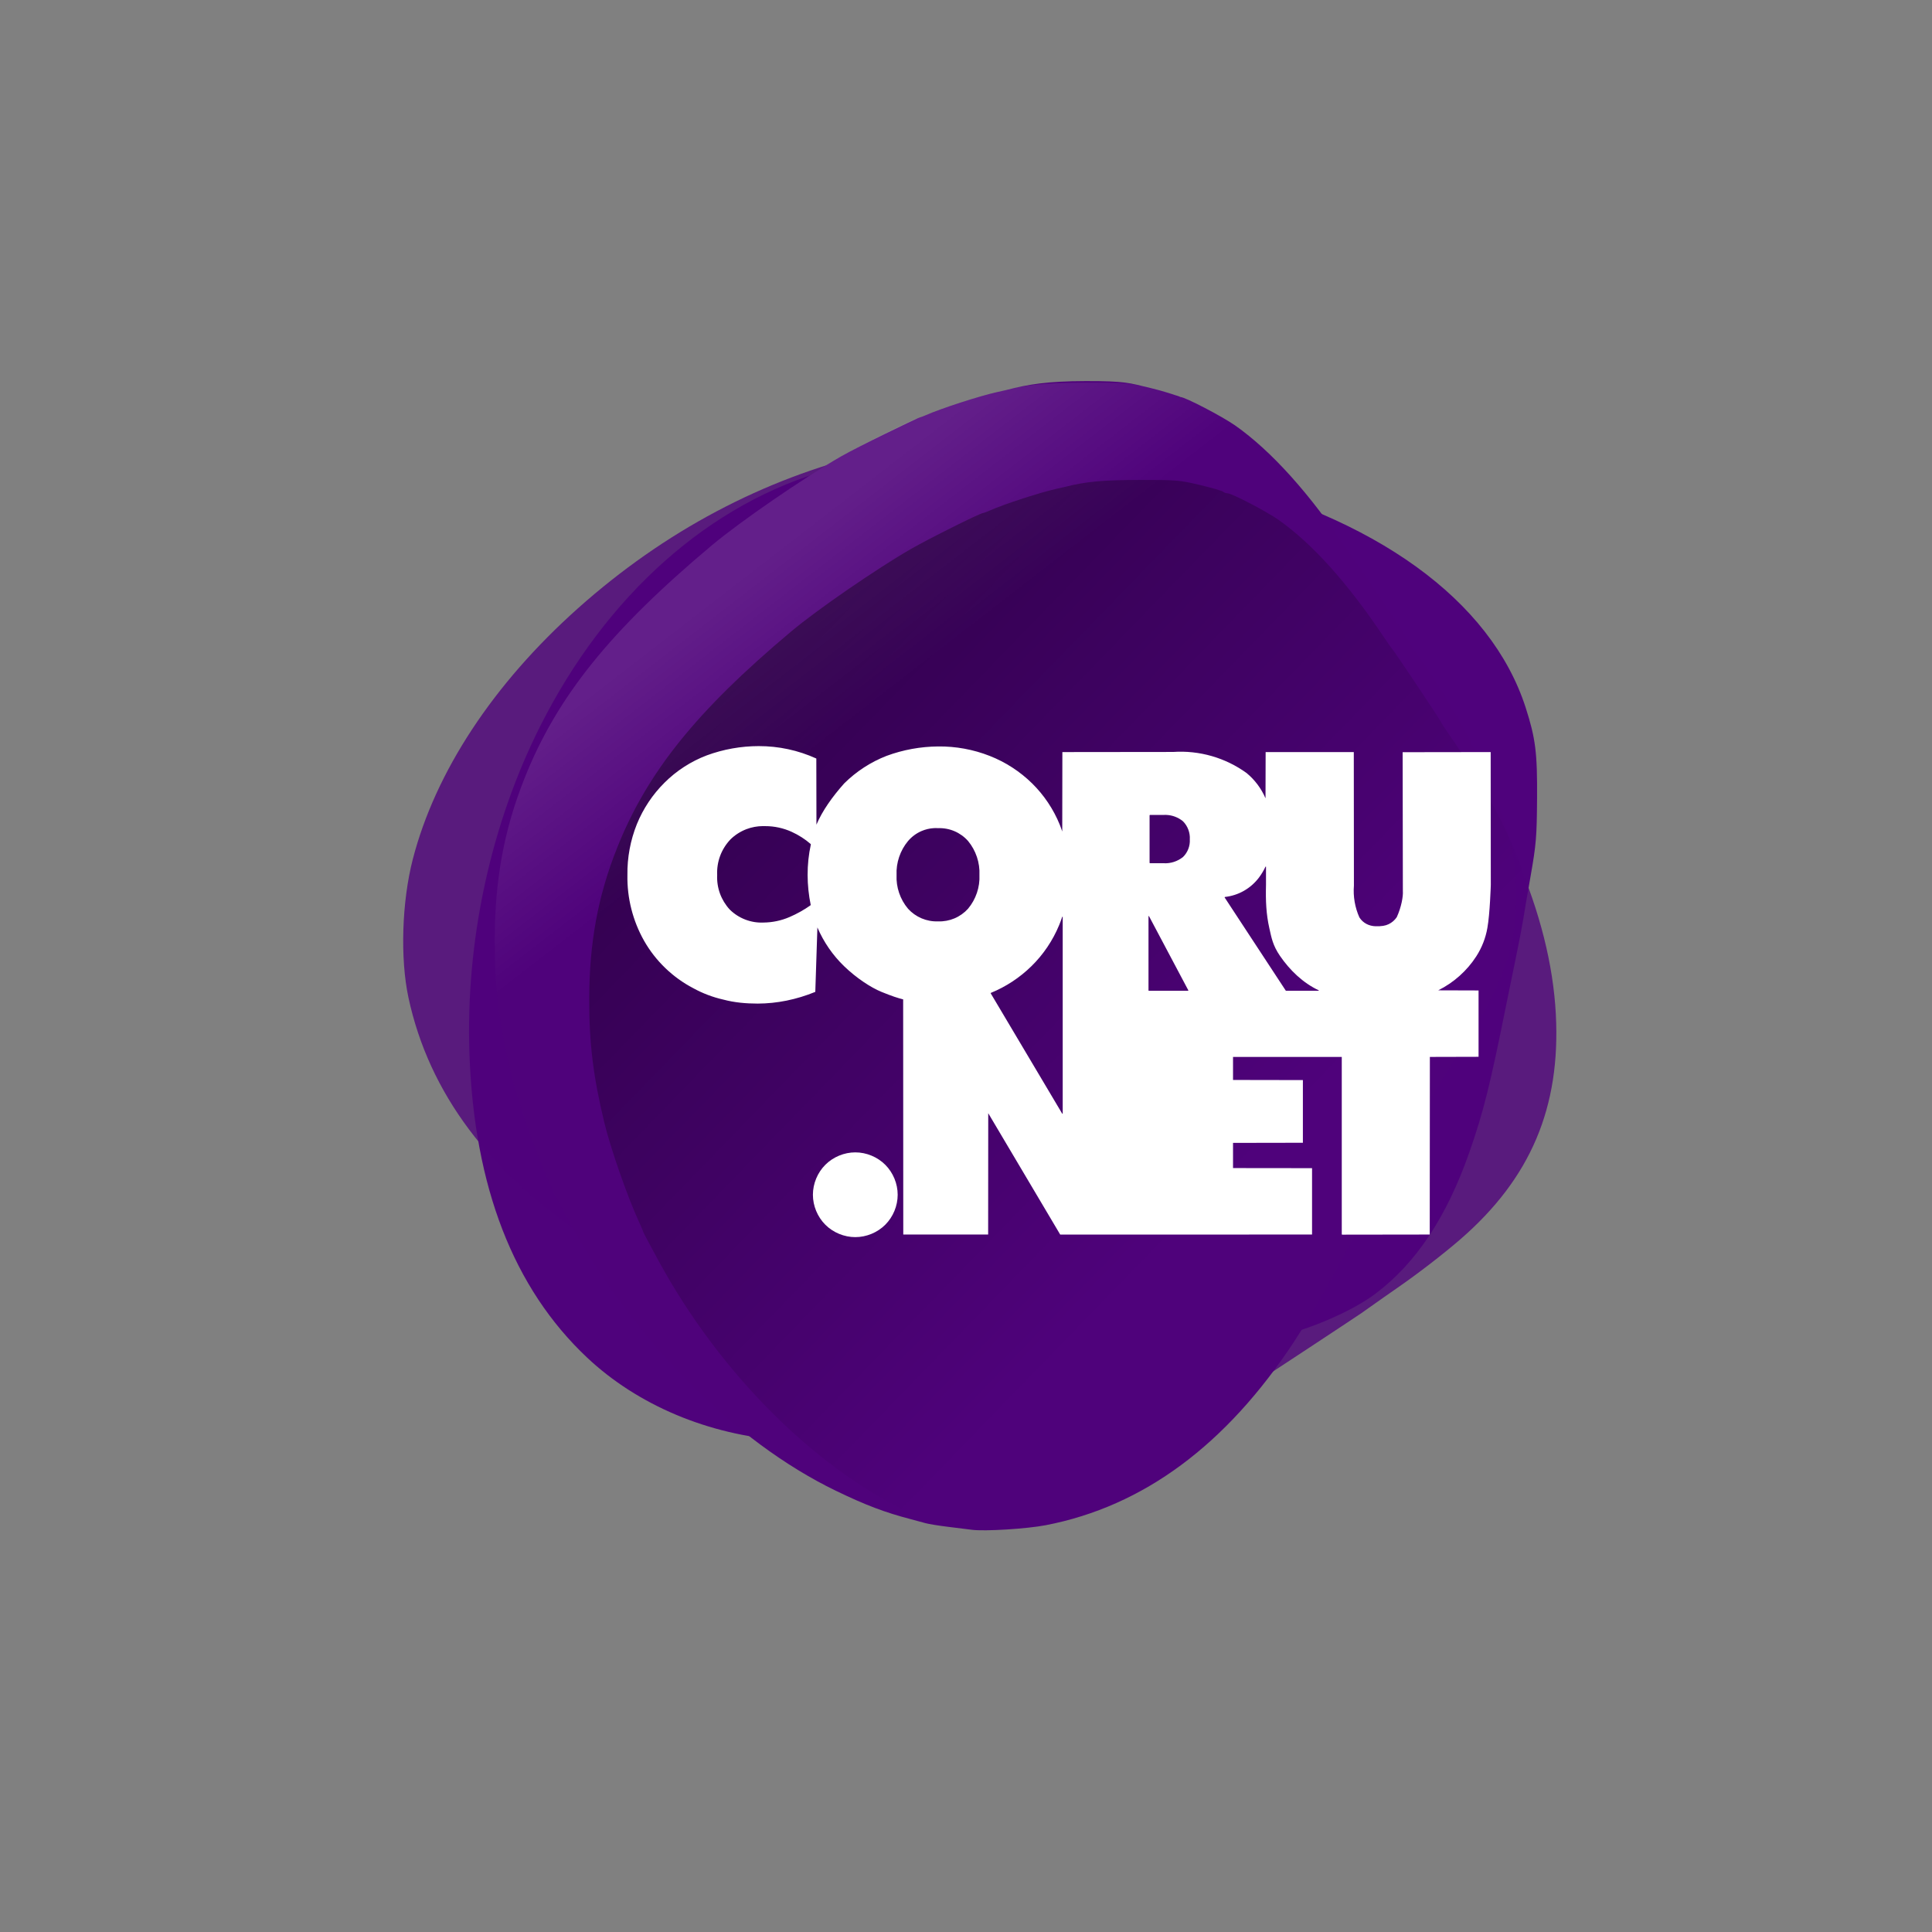 <?xml version="1.0" encoding="UTF-8" standalone="no"?>
<svg
   xmlns:dc="http://purl.org/dc/elements/1.1/"
   xmlns:cc="http://creativecommons.org/ns#"
   xmlns:rdf="http://www.w3.org/1999/02/22-rdf-syntax-ns#"
   xmlns:svg="http://www.w3.org/2000/svg"
   xmlns="http://www.w3.org/2000/svg"
   xmlns:sodipodi="http://sodipodi.sourceforge.net/DTD/sodipodi-0.dtd"
   xmlns:inkscape="http://www.inkscape.org/namespaces/inkscape"
   width="1030"
   height="1030"
   viewBox="0 0 1030 1030"
   fill="none"
   version="1.1"
   id="svg35"
   sodipodi:docname="logo_corunetv2.svg"
   inkscape:version="0.92.2 5c3e80d, 2017-08-06">
  <rect x="0" y="0" width="1030" height="1030" fill="#808080" stroke="none"/>
  <sodipodi:namedview
     pagecolor="#ffffff"
     bordercolor="#666666"
     borderopacity="1"
     objecttolerance="10"
     gridtolerance="10"
     guidetolerance="10"
     inkscape:pageopacity="0"
     inkscape:pageshadow="2"
     inkscape:window-width="1280"
     inkscape:window-height="755"
     id="namedview37"
     showgrid="false"
     inkscape:zoom="0.22912621"
     inkscape:cx="515"
     inkscape:cy="515"
     inkscape:window-x="0"
     inkscape:window-y="1"
     inkscape:window-maximized="1"
     inkscape:current-layer="svg35" />
  <g
     clip-path="url(#clip0)"
     id="g18"
     transform="matrix(0.613,0,0,0.613,206.252,193.253)">
    <path
       d="m 360.899,938.971 c -0.293,-0.256 -7.32,-0.95 -15.616,-1.543 C 279.673,932.74 218.14,906.855 174.123,865.426 110.09,805.158 75.876,716.82 71.822,601.286 68.385,503.37 90.148,402.347 133.11,316.789 190.685,202.128 281.149,121.806 385.17,92.986 409.82,86.157 433.821,80.845 436.957,81.525 c 0.646,0.14 4.938,-0.459 9.538,-1.331 28.205,-5.348 109.035,-5.377 154.368,-0.056 25.427,2.985 71.966,9.816 73.552,10.797 0.604,0.373 4.476,1.178 8.604,1.788 4.129,0.611 16.934,3.339 28.456,6.063 147.832,34.947 248.869,107.9 278.953,201.416 8.598,26.729 10.162,39.257 9.892,79.061 -0.23,33.208 -0.781,39.856 -5.55,67.026 -2.912,16.589 -5.942,34.309 -6.732,39.378 -0.791,5.069 -3.704,20.15 -6.473,33.513 -2.769,13.363 -6.242,30.329 -7.718,37.702 -14.289,71.384 -20.224,95.192 -32.371,129.863 -19.798,56.512 -46.387,96.547 -81.835,123.222 -20.123,15.142 -57.688,31.37 -86.995,37.582 -3.687,0.781 -13.868,3.086 -22.625,5.121 -8.757,2.036 -17.43,3.921 -19.273,4.19 -1.844,0.269 -12.025,2.509 -22.625,4.978 -10.601,2.468 -24.176,5.55 -30.167,6.849 -5.992,1.298 -16.173,3.936 -22.625,5.861 -6.453,1.925 -16.634,4.85 -22.625,6.501 -5.992,1.651 -24.846,7.55 -41.899,13.111 -87.978,28.686 -118.266,36.206 -173.459,43.067 -8.832,1.098 -55.536,2.542 -56.449,1.745 z"
       id="path2"
       inkscape:connector-curvature="0"
       style="fill:#4f027c" />
    <path
       d="m 547.384,957.748 c -22.868,-2.222 -40.136,-7.443 -65.641,-19.843 -9.703,-4.719 -19.914,-9.92 -22.69,-11.56 -5.926,-3.498 -32.954,-20.341 -38.504,-23.993 -2.109,-1.388 -8.598,-5.552 -14.42,-9.252 -5.821,-3.701 -12.952,-8.281 -15.845,-10.178 -10.842,-7.106 -48.31,-29.515 -51.125,-30.577 -1.611,-0.607 -7.092,-3.498 -12.182,-6.426 -5.089,-2.927 -28.939,-15.399 -52.998,-27.715 C 221.709,791.448 205.234,782.14 176.633,763.208 89.025,705.217 36.616,635.239 18.791,552.453 11.466,518.427 13.015,468.891 22.56,431.97 42.196,356.02 92.606,279.431 166.135,213.834 241.174,146.891 327.229,101.196 420.355,78.847 481.29,64.223 551.775,62.411 609.489,73.985 c 102.148,20.485 193.73,87.676 285.299,209.314 75.797,100.688 117.292,197.225 121.852,283.452 4.28,81.12 -21.884,142.805 -83.083,195.854 -14.739,12.776 -36.857,29.825 -54.719,42.179 -7.588,5.247 -12.27,8.537 -31.13,21.876 -4.963,3.511 -89.235,59.02 -96.983,63.882 -65.196,40.916 -118.568,62.622 -164.644,66.962 -19.176,1.806 -22.413,1.826 -38.697,0.244 z"
       id="path4"
       inkscape:connector-curvature="0"
       style="opacity:0.8;fill:#4f027c" />
    <path
       d="m 508.578,1015.17 c -2.763,-0.38 -11.805,-1.5 -20.094,-2.5 -8.289,-1 -17.331,-2.46 -20.094,-3.25 -2.763,-0.79 -8.415,-2.32 -12.559,-3.4 -22.676,-5.89 -39.511,-12.275 -65.306,-24.748 -88.236,-42.664 -175.475,-130.644 -231.662,-233.63 -7.97,-14.609 -14.491,-26.9 -14.491,-27.314 0,-0.413 -1.973,-5.035 -4.385,-10.271 -10.529,-22.863 -26.442,-68.563 -32.171,-92.394 -10.415,-43.321 -14.123,-73.956 -14.009,-115.729 0.143,-52.377 8.123,-95.543 25.965,-140.428 28.133,-70.78 74.291,-128.182 162.798,-202.459 24.437,-20.508 79.643,-58.506 112.141,-77.186 16.606,-9.546 64.729,-32.526 67.117,-33.435 2.374,-0.903 3.406,-1.057 6.309,-2.349 13.533,-6.025 47.785,-17.124 63.047,-20.429 3.223,-0.698 6.614,-1.464 7.535,-1.702 18.661,-4.824 35.11,-7.694 68.881,-7.767 34.859,-0.075 37.694,1.532 56.707,6.056 11.052,2.629 20.555,5.87 21.685,6.278 2.908,1.05 2.307,0.599 4.187,1.508 3.988,0.017 36.542,16.966 47.698,24.834 31.534,22.242 64.573,58.993 98.075,109.093 4.002,5.986 7.715,11.259 8.251,11.72 1.458,1.254 45.326,66.927 45.326,67.857 0,0.441 3.271,5.507 7.269,11.258 39.741,57.165 67.107,111.975 78.783,157.788 5.831,22.878 6.712,30.176 6.568,54.413 -0.242,41.012 -9.966,69.195 -41.88,121.381 -1.126,1.842 -2.587,4.479 -3.247,5.86 -0.66,1.381 -1.631,2.888 -2.159,3.348 -1.713,1.495 -8.495,11.555 -8.495,12.601 0,0.559 -1.883,3.486 -4.186,6.504 -2.302,3.018 -4.186,6.266 -4.186,7.217 0,0.952 -1.174,2.704 -2.609,3.895 -1.434,1.19 -3.701,4.484 -5.036,7.32 -1.336,2.836 -4.118,7.552 -6.183,10.479 -6.863,9.73 -16.786,26.034 -22.647,37.212 -3.185,6.072 -9.516,17.705 -14.069,25.851 -4.553,8.146 -11.488,21.331 -15.411,29.299 -21.505,43.686 -45.403,86.788 -62.801,113.268 -59.313,90.275 -131.269,143.545 -216.077,159.962 -16.681,3.23 -53.529,5.51 -64.585,3.99 z"
       id="path6"
       inkscape:connector-curvature="0"
       style="fill:#4f027b" />
    <path
       d="m 508.576,1015.17 c -2.763,-0.38 -11.805,-1.5 -20.094,-2.5 -8.289,-1 -17.331,-2.46 -20.094,-3.25 -2.763,-0.79 -8.414,-2.32 -12.559,-3.39 -22.676,-5.9 -39.511,-12.285 -65.306,-24.757 -88.236,-42.665 -175.474,-130.645 -231.661,-233.631 -7.97,-14.608 -14.492,-26.899 -14.492,-27.313 0,-0.414 -1.972,-5.036 -4.384,-10.272 -10.53,-22.863 -26.442,-68.562 -32.171,-92.393 C 97.4,574.342 93.692,543.708 93.805,501.935 c 0.143,-52.377 8.124,-95.543 25.965,-140.428 28.134,-70.78 74.291,-128.182 162.799,-202.459 24.437,-20.507 79.643,-58.506 112.141,-77.186 16.606,-9.545 64.561,-33.435 67.117,-33.435 0.567,0 3.406,-1.057 6.308,-2.349 13.533,-6.026 47.786,-17.124 63.047,-20.43 3.224,-0.698 6.614,-1.464 7.535,-1.702 18.662,-4.824 34.884,-6.339 68.655,-6.412 34.859,-0.075 37.92,0.177 56.934,4.701 11.051,2.629 20.81,5.455 21.685,6.278 0.874,0.824 2.758,1.502 4.186,1.508 3.989,0.017 36.542,16.966 47.698,24.834 31.534,22.242 64.573,58.992 98.075,109.093 4.002,5.986 7.715,11.26 8.251,11.72 1.458,1.254 45.326,66.927 45.326,67.857 0,0.441 3.271,5.507 7.269,11.258 39.741,57.165 67.107,111.975 78.783,157.788 5.831,22.878 6.711,30.176 6.568,54.412 -0.242,41.012 -9.966,69.195 -41.88,121.382 -1.126,1.841 -2.587,4.478 -3.247,5.859 -0.66,1.382 -1.631,2.889 -2.159,3.349 -1.713,1.494 -8.495,11.554 -8.495,12.601 0,0.559 -1.883,3.486 -4.186,6.504 -2.302,3.018 -4.186,6.266 -4.186,7.217 0,0.951 -1.174,2.704 -2.609,3.894 -1.434,1.191 -3.701,4.485 -5.036,7.321 -1.336,2.836 -4.118,7.551 -6.183,10.479 -6.863,9.73 -16.786,26.034 -22.647,37.211 -3.185,6.073 -9.516,17.706 -14.069,25.852 -4.553,8.146 -11.488,21.33 -15.411,29.299 -21.505,43.685 -45.403,86.787 -62.801,113.267 -59.313,90.275 -131.269,143.545 -216.077,159.962 -16.681,3.23 -53.529,5.51 -64.585,3.99 z"
       id="path8"
       style="fill:url(#paint0_linear)"
       inkscape:connector-curvature="0" />
    <g
       id="g12"
       style="opacity:0.8">
      <path
         d="m 562.069,1030.76 c -2.572,-0.35 -10.989,-1.4 -18.704,-2.33 -7.716,-0.93 -16.132,-2.29 -18.704,-3.02 -2.572,-0.74 -7.832,-2.16 -11.69,-3.16 -21.107,-5.49 -36.777,-11.43 -60.788,-23.042 -82.131,-39.713 -163.334,-121.606 -215.634,-217.466 -7.418,-13.599 -13.488,-25.039 -13.488,-25.424 0,-0.385 -1.837,-4.688 -4.081,-9.561 -9.802,-21.282 -24.613,-63.819 -29.946,-86.002 -9.694,-40.324 -13.146,-68.839 -13.04,-107.722 0.133,-48.753 7.562,-88.932 24.168,-130.712 26.188,-65.883 69.152,-119.313 151.535,-188.451 22.747,-19.089 74.133,-54.459 104.383,-71.846 15.457,-8.885 60.095,-31.122 62.473,-31.122 0.529,0 3.171,-0.984 5.872,-2.187 12.597,-5.609 44.48,-15.94 58.685,-19.016 3.001,-0.65 6.157,-1.363 7.014,-1.584 17.37,-4.491 32.471,-5.901 63.905,-5.969 32.447,-0.071 35.296,0.165 52.995,4.375 10.287,2.448 19.37,5.078 20.184,5.844 0.815,0.767 2.568,1.399 3.897,1.405 3.713,0.015 34.014,15.792 44.398,23.116 29.352,20.703 60.105,54.911 91.289,101.545 3.726,5.571 7.182,10.48 7.68,10.909 1.358,1.167 42.191,62.296 42.191,63.161 0,0.411 3.045,5.127 6.766,10.48 36.991,53.21 62.464,104.227 73.332,146.871 5.429,21.295 6.249,28.088 6.119,50.648 -0.23,38.175 -9.282,64.408 -38.988,112.984 -1.048,1.714 -2.408,4.168 -3.022,5.454 -0.614,1.286 -1.518,2.688 -2.009,3.117 -1.595,1.391 -7.907,10.755 -7.907,11.729 0,0.52 -1.754,3.244 -3.897,6.054 -2.143,2.809 -3.897,5.832 -3.897,6.718 0,0.885 -1.092,2.516 -2.428,3.625 -1.335,1.108 -3.445,4.174 -4.688,6.814 -1.243,2.639 -3.833,7.028 -5.755,9.753 -6.388,9.058 -15.624,24.233 -21.08,34.637 -2.965,5.653 -8.858,16.481 -13.096,24.063 -4.238,7.583 -10.693,19.855 -14.344,27.272 -20.018,40.663 -42.262,80.783 -58.456,105.431 -55.21,84.03 -122.187,133.609 -201.128,148.899 -15.527,3 -49.826,5.12 -60.116,3.71 z"
         id="path10"
         style="opacity:0.8;fill:url(#paint1_linear)"
         inkscape:connector-curvature="0" />
    </g>
    <path
       d="m 323.383,333.632 c -15.387,0.007 -30.775,2.755 -45.212,8.078 -13.756,5.221 -26.39,13.392 -36.784,23.805 -10.284,10.226 -18.471,22.52 -23.943,35.949 -5.632,14.013 -8.458,29.168 -8.24,44.268 -0.386,19.905 4.685,39.891 14.5,57.213 9.909,17.45 24.948,31.953 42.75,41.218 8.171,4.499 16.96,7.836 26.057,9.897 9.859,2.63 19.902,3.487 29.989,3.504 8.404,-0.028 16.83,-0.903 25.067,-2.568 8.561,-1.753 16.958,-4.297 25.04,-7.623 v -0.187 l 1.819,-55.849 c 5.413,12.648 13.368,24.206 23.275,33.755 10.663,10.284 23.264,18.537 32.45,22.281 9.186,3.744 13.977,5.289 18.86,6.527 l 0.107,204.513 h 73.81 l 0.08,-105.52 62.601,105.573 219.02,-0.053 v -57.722 l -68.726,-0.08 v -21.906 l 60.754,-0.107 v -54.512 l -60.754,-0.107 v -20.034 h 94.569 v 154.361 h 0.214 v 0.214 l 76.298,-0.107 0.107,-154.468 42.348,-0.107 v -57.695 l -35.099,-0.107 c 13.472,-6.682 25.081,-17.033 33.2,-29.69 4.787,-7.465 8.082,-15.894 9.577,-24.635 2.216,-12.326 2.97,-37.393 2.97,-37.393 l -0.107,-115.497 -76.565,0.107 0.187,120.659 c 0.372,4.694 -1.353,14.277 -5.297,22.816 -1.754,2.611 -4.224,4.742 -7.062,6.098 -2.839,1.357 -6.023,1.93 -11.45,1.792 -5.428,-0.137 -10.804,-2.641 -13.965,-7.649 -0.004,-0.005 -0.025,0.005 -0.027,0 v -0.027 c -3.881,-8.639 -5.532,-18.272 -4.762,-27.711 L 840.932,338.821 H 764.26 l -0.107,40.202 c -3.611,-8.415 -9.216,-15.952 -16.265,-21.799 v -0.027 c -9.17,-6.684 -19.515,-11.726 -30.418,-14.872 -10.898,-3.145 -22.337,-4.379 -33.654,-3.611 -0.004,0 -0.023,0 -0.027,0 l -96.308,0.107 -0.107,69.09 c -0.684,-2.018 -1.393,-4.022 -2.193,-5.992 -5.448,-13.399 -13.666,-25.663 -23.97,-35.815 -10.544,-10.372 -23.193,-18.589 -36.972,-23.966 -14.232,-5.601 -29.543,-8.397 -44.837,-8.212 -15.272,0.122 -30.542,2.905 -44.863,8.212 l 0.16,0.374 c -0.009,0.009 -0.017,0.019 -0.027,0.027 -0.048,-0.132 -0.084,-0.27 -0.133,-0.401 -13.75,5.35 -26.369,13.572 -36.838,23.966 -10.256,11.528 -18.972,23.746 -24.104,35.842 l -0.107,-57.374 -0.027,-0.161 c -7.859,-3.557 -16.097,-6.295 -24.532,-8.104 -8.39,-1.8 -16.967,-2.686 -25.548,-2.675 z m 353.21,59.835 c 0.377,-0.007 0.748,-0.012 1.124,0 5.313,0.17 10.568,2.135 14.66,5.537 4.094,4.093 6.307,9.977 5.939,15.754 0,0.004 0,0.022 0,0.027 0.352,5.645 -1.868,11.398 -5.939,15.326 l -0.161,-0.187 0.134,0.187 c -4.713,3.794 -10.869,5.767 -16.907,5.376 h -0.027 -11.905 v -0.214 h -0.187 v -41.566 h 0.187 v -0.214 h 11.905 c 0.008,0 0.018,0.001 0.027,0 0.375,-0.024 0.773,-0.02 1.15,-0.026 z m -349.625,9.736 c 0.695,-0.005 1.392,-0.004 2.086,0.027 7.917,-0.025 15.828,1.695 23.034,4.975 6,2.731 11.61,6.322 16.586,10.645 l -0.133,0.161 0.214,0.026 c -1.912,8.756 -2.871,17.733 -2.836,26.695 0.034,8.756 0.938,17.501 2.702,26.079 l -0.187,0.053 0.107,0.161 c -5.757,4.059 -11.935,7.515 -18.406,10.298 -7.095,3.051 -14.802,4.694 -22.525,4.761 -0.005,0 -0.023,0 -0.027,0 -5.385,0.256 -10.804,-0.64 -15.837,-2.568 -5.038,-1.93 -9.673,-4.901 -13.51,-8.693 -3.727,-4.02 -6.659,-8.812 -8.534,-13.962 -1.874,-5.146 -2.702,-10.659 -2.435,-16.129 -0.264,-5.633 0.606,-11.325 2.568,-16.611 1.964,-5.29 5.029,-10.158 8.909,-14.256 v -0.027 c 3.972,-3.898 8.741,-6.969 13.938,-8.96 4.544,-1.741 9.419,-2.638 14.286,-2.675 z m 150.561,1.712 c 0.612,0.002 1.236,0.044 1.846,0.08 0.009,0 0.018,0 0.027,0 4.881,-0.183 9.796,0.724 14.286,2.648 4.497,1.927 8.561,4.863 11.797,8.533 6.785,8.183 10.385,18.939 9.872,29.556 0.515,10.528 -3.091,21.191 -9.872,29.262 v 0.026 c -3.259,3.632 -7.329,6.525 -11.824,8.426 -4.487,1.898 -9.391,2.808 -14.259,2.621 -0.009,0 -0.018,10e-4 -0.027,0 -4.878,0.183 -9.788,-0.724 -14.285,-2.621 -4.506,-1.9 -8.602,-4.796 -11.878,-8.426 v -0.026 c -6.824,-8.05 -10.44,-18.723 -9.926,-29.262 -0.488,-10.604 3.121,-21.329 9.926,-29.476 3.169,-3.774 7.243,-6.8 11.771,-8.747 3.395,-1.46 7.038,-2.329 10.727,-2.541 0.611,-0.035 1.208,-0.056 1.819,-0.053 z m 286.651,33.488 0.16,0.08 h 0.241 v 15.835 c -0.364,13.773 0.126,25.34 2.889,37.607 1.899,8.427 2.971,14.987 9.284,24.18 8.516,12.402 19.951,23.487 33.761,29.957 l -0.08,0.188 v 0.187 H 781.97 v -0.187 l -0.16,0.107 -53.264,-81.18 0.187,-0.107 -0.026,-0.214 c 5.866,-0.629 11.597,-2.476 16.72,-5.403 5.123,-2.927 9.641,-6.927 13.162,-11.662 2.17,-2.919 4.022,-6.038 5.591,-9.388 z m -101.418,43.01 34.323,64.73 -0.16,0.107 v 0.187 h -34.35 v -0.187 h -0.187 v -64.757 h 0.214 z m -75.388,0.615 0.214,0.081 h 0.187 v 64.141 5.429 101.615 h -0.187 l -0.187,0.107 -62.279,-104.824 0.16,-0.107 -0.053,-0.187 c 13.113,-5.35 25.172,-13.278 35.286,-23.191 10.396,-10.162 18.677,-22.453 24.211,-35.895 0.968,-2.352 1.85,-4.749 2.648,-7.169 z"
       id="path14"
       inkscape:connector-curvature="0"
       style="fill:#ffffff" />
    <path
       d="m 407.393,686.96 c -9.654,0 -19.242,3.973 -26.068,10.798 -6.826,6.825 -10.8,16.411 -10.8,26.063 0,9.652 3.974,19.238 10.8,26.063 6.826,6.825 16.414,10.785 26.068,10.785 9.653,0 19.241,-3.96 26.067,-10.785 6.826,-6.825 10.787,-16.411 10.787,-26.063 0,-9.652 -3.961,-19.238 -10.787,-26.063 -6.826,-6.825 -16.414,-10.798 -26.067,-10.798 z"
       id="path16"
       inkscape:connector-curvature="0"
       style="fill:#ffffff" />
  </g>
  <defs
     id="defs33">
    <linearGradient
       id="paint0_linear"
       x1="242.79"
       y1="234.361"
       x2="340.847"
       y2="361.139"
       gradientUnits="userSpaceOnUse">
      <stop
         stop-color="white"
         stop-opacity="0.115"
         id="stop20" />
      <stop
         offset="1"
         stop-color="white"
         stop-opacity="0"
         id="stop22" />
    </linearGradient>
    <linearGradient
       id="paint1_linear"
       x1="169.718"
       y1="188.774"
       x2="722.588"
       y2="724.951"
       gradientUnits="userSpaceOnUse">
      <stop
         stop-opacity="0.706"
         id="stop25" />
      <stop
         offset="1"
         stop-opacity="0"
         id="stop27" />
    </linearGradient>
    <clipPath
       id="clip0">
      <rect
         width="1030"
         height="1030"
         fill="white"
         id="rect30" />
    </clipPath>
  </defs>
</svg>
